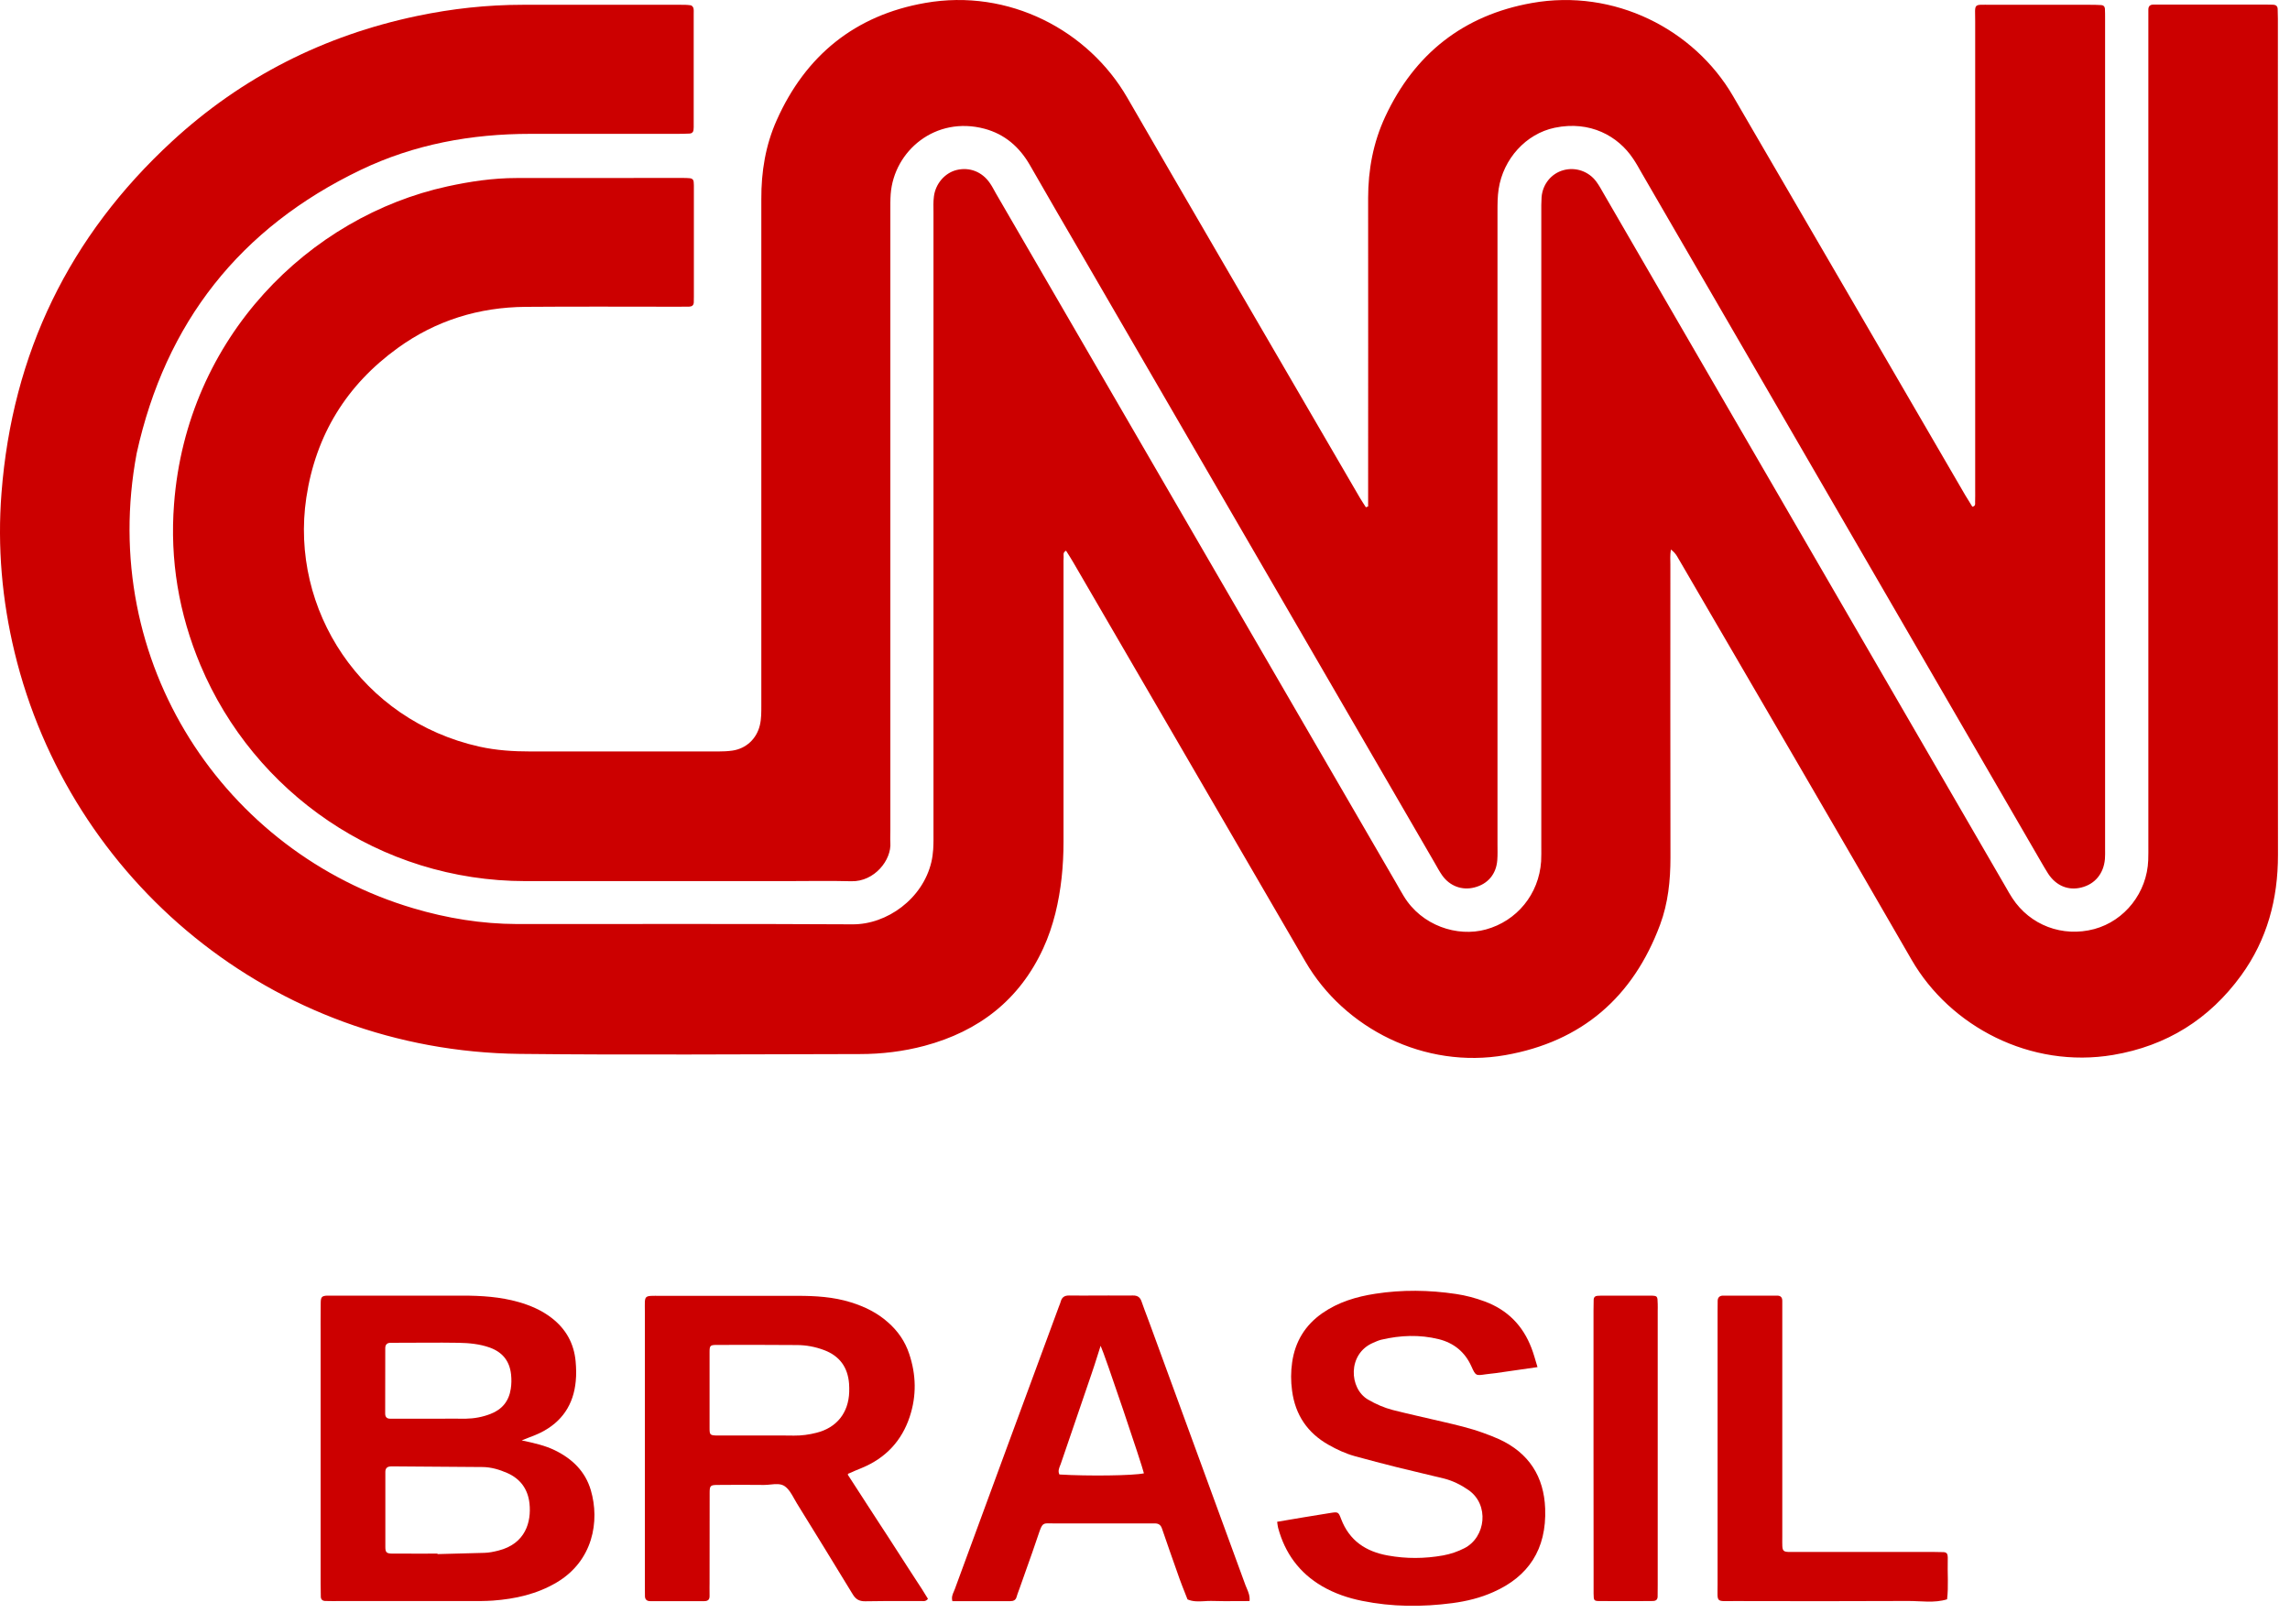 <svg width="55" height="39" viewBox="0 0 55 39" fill="none" xmlns="http://www.w3.org/2000/svg">
<path d="M41.252 34.789C41.252 33.699 41.252 32.605 41.252 31.514C41.252 31.423 41.252 31.332 41.254 31.241C41.257 31.157 41.308 31.119 41.385 31.119C41.818 31.119 42.25 31.119 42.682 31.119C42.764 31.119 42.806 31.159 42.806 31.243C42.806 31.334 42.806 31.425 42.806 31.516C42.806 33.313 42.806 35.11 42.806 36.906C42.806 37.315 42.774 37.275 43.169 37.275C44.249 37.275 45.331 37.275 46.411 37.275C46.502 37.275 46.593 37.278 46.684 37.28C46.733 37.282 46.769 37.306 46.776 37.359C46.78 37.392 46.783 37.427 46.78 37.462C46.771 37.78 46.801 38.098 46.764 38.413C46.453 38.509 46.135 38.451 45.822 38.453C44.433 38.46 43.045 38.458 41.659 38.455C41.198 38.455 41.252 38.507 41.252 38.065C41.25 36.972 41.252 35.881 41.252 34.789Z" fill="#CC0000"/>
<path d="M38.272 34.794C38.272 33.691 38.272 32.586 38.272 31.484C38.272 31.393 38.274 31.301 38.276 31.21C38.279 31.159 38.309 31.128 38.363 31.124C38.398 31.122 38.43 31.119 38.465 31.119C38.853 31.119 39.239 31.117 39.627 31.119C39.81 31.122 39.81 31.124 39.814 31.318C39.817 31.374 39.814 31.432 39.814 31.488C39.814 33.684 39.814 35.881 39.814 38.077C39.814 38.168 39.812 38.259 39.812 38.35C39.81 38.418 39.772 38.451 39.707 38.453C39.683 38.453 39.662 38.455 39.639 38.455C39.242 38.455 38.842 38.458 38.444 38.455C38.281 38.455 38.276 38.451 38.274 38.278C38.272 38.06 38.274 37.846 38.274 37.628C38.272 36.682 38.272 35.738 38.272 34.794Z" fill="#CC0000"/>
<path d="M36.927 32.836C36.569 32.887 36.242 32.934 35.917 32.981C35.837 32.992 35.758 32.997 35.681 33.009C35.445 33.044 35.442 33.046 35.34 32.819C35.185 32.474 34.921 32.257 34.556 32.165C34.094 32.051 33.631 32.07 33.17 32.179C33.105 32.196 33.042 32.224 32.979 32.252C32.361 32.516 32.399 33.35 32.857 33.616C33.046 33.726 33.243 33.812 33.451 33.866C33.848 33.967 34.248 34.053 34.645 34.147C34.977 34.224 35.309 34.301 35.629 34.418C35.758 34.464 35.884 34.513 36.008 34.569C36.719 34.897 37.083 35.464 37.111 36.235C37.147 37.214 36.707 37.866 35.87 38.237C35.557 38.378 35.225 38.459 34.886 38.504C34.159 38.6 33.434 38.597 32.712 38.45C32.376 38.382 32.055 38.273 31.756 38.1C31.207 37.78 30.861 37.305 30.697 36.696C30.686 36.654 30.683 36.611 30.674 36.551C31.109 36.478 31.534 36.404 31.959 36.338C32.137 36.31 32.147 36.315 32.21 36.483C32.408 37.004 32.803 37.266 33.334 37.361C33.776 37.441 34.218 37.438 34.659 37.359C34.839 37.326 35.01 37.268 35.174 37.184C35.685 36.92 35.777 36.139 35.267 35.787C35.087 35.663 34.895 35.567 34.685 35.513C34.311 35.42 33.932 35.336 33.558 35.242C33.217 35.158 32.876 35.067 32.537 34.974C32.317 34.913 32.111 34.817 31.913 34.705C31.403 34.418 31.109 33.985 31.032 33.401C31.001 33.172 31.001 32.95 31.034 32.721C31.106 32.221 31.347 31.827 31.761 31.539C32.144 31.273 32.577 31.144 33.03 31.074C33.675 30.974 34.323 30.983 34.968 31.079C35.204 31.114 35.433 31.175 35.66 31.259C36.207 31.462 36.576 31.838 36.782 32.378C36.833 32.509 36.871 32.651 36.927 32.836Z" fill="#CC0000"/>
<path fill-rule="evenodd" clip-rule="evenodd" d="M29.733 38.456C29.825 38.455 29.918 38.455 30.011 38.455C30.023 38.334 29.983 38.24 29.945 38.151C29.934 38.127 29.924 38.103 29.915 38.079C29.15 35.985 28.384 33.892 27.617 31.801C27.597 31.748 27.577 31.695 27.558 31.643C27.509 31.514 27.461 31.386 27.416 31.256C27.381 31.154 27.315 31.114 27.21 31.116C27.082 31.118 26.954 31.117 26.825 31.117C26.76 31.117 26.695 31.116 26.63 31.116C26.524 31.116 26.418 31.117 26.312 31.117C26.099 31.118 25.886 31.119 25.674 31.116C25.567 31.116 25.504 31.158 25.476 31.261C25.467 31.296 25.453 31.328 25.44 31.361C25.436 31.37 25.433 31.38 25.429 31.39C24.594 33.651 23.76 35.913 22.93 38.174C22.924 38.191 22.916 38.208 22.909 38.225C22.879 38.292 22.848 38.363 22.874 38.457H24.265C24.34 38.457 24.396 38.434 24.417 38.352C24.43 38.306 24.447 38.26 24.464 38.214C24.471 38.196 24.478 38.177 24.485 38.158C24.534 38.017 24.584 37.877 24.634 37.736C24.741 37.437 24.847 37.138 24.947 36.838C25.031 36.585 25.051 36.585 25.225 36.589C25.25 36.59 25.278 36.59 25.31 36.59C25.735 36.589 26.16 36.589 26.586 36.59C26.799 36.59 27.011 36.59 27.224 36.59H27.736C27.825 36.59 27.879 36.625 27.909 36.717C28.029 37.07 28.153 37.42 28.277 37.771C28.293 37.817 28.309 37.862 28.325 37.908C28.367 38.025 28.413 38.141 28.459 38.257C28.48 38.31 28.501 38.362 28.521 38.415C28.652 38.473 28.788 38.465 28.923 38.458C28.979 38.454 29.034 38.451 29.09 38.452C29.304 38.459 29.518 38.458 29.733 38.456ZM27.474 35.387C27.437 35.21 26.528 32.516 26.434 32.324C26.406 32.411 26.379 32.495 26.354 32.576C26.307 32.724 26.263 32.864 26.214 33.004C26.092 33.364 25.968 33.724 25.845 34.084C25.722 34.443 25.598 34.803 25.476 35.163C25.471 35.176 25.466 35.19 25.46 35.203C25.434 35.27 25.406 35.339 25.445 35.415C26.133 35.457 27.22 35.443 27.474 35.387Z" fill="#CC0000"/>
<path fill-rule="evenodd" clip-rule="evenodd" d="M20.617 35.814C20.531 35.68 20.445 35.547 20.359 35.416C20.363 35.411 20.367 35.406 20.37 35.403C20.378 35.392 20.382 35.386 20.389 35.39C20.492 35.343 20.595 35.299 20.7 35.257C21.271 35.021 21.659 34.607 21.85 34.025C22.016 33.523 22.005 33.018 21.836 32.516C21.738 32.219 21.565 31.969 21.329 31.762C21.07 31.53 20.766 31.383 20.436 31.28C20.018 31.149 19.587 31.124 19.153 31.124H15.873C15.659 31.124 15.563 31.116 15.52 31.159C15.477 31.203 15.488 31.299 15.488 31.507V38.095C15.488 38.135 15.488 38.175 15.489 38.215C15.489 38.254 15.49 38.294 15.49 38.334C15.49 38.418 15.537 38.457 15.616 38.457H16.913C16.995 38.457 17.042 38.427 17.042 38.338C17.04 38.27 17.041 38.201 17.041 38.133C17.042 38.098 17.042 38.064 17.042 38.03C17.043 37.665 17.043 37.301 17.043 36.938C17.043 36.574 17.043 36.21 17.044 35.845C17.044 35.687 17.065 35.668 17.222 35.666L17.224 35.666C17.6 35.663 17.973 35.661 18.349 35.666C18.399 35.666 18.452 35.661 18.505 35.656C18.63 35.643 18.755 35.631 18.849 35.698C18.948 35.769 19.014 35.887 19.078 36.003C19.099 36.04 19.119 36.077 19.141 36.112C19.59 36.836 20.036 37.563 20.48 38.292C20.553 38.413 20.637 38.462 20.782 38.46C21.07 38.454 21.36 38.455 21.65 38.455C21.816 38.456 21.981 38.456 22.147 38.455C22.153 38.455 22.159 38.455 22.165 38.456C22.201 38.457 22.243 38.459 22.287 38.401C22.194 38.244 22.091 38.087 21.987 37.929C21.932 37.844 21.877 37.76 21.822 37.675C21.663 37.425 21.502 37.177 21.341 36.929C21.274 36.827 21.208 36.725 21.142 36.624C21.04 36.467 20.939 36.312 20.838 36.156C20.764 36.042 20.69 35.928 20.617 35.814ZM17.886 34.479C17.996 34.479 18.105 34.479 18.215 34.479C18.286 34.479 18.357 34.478 18.427 34.478C18.64 34.478 18.855 34.477 19.069 34.481C19.253 34.483 19.433 34.458 19.609 34.413C20.095 34.292 20.38 33.934 20.396 33.432C20.399 33.364 20.396 33.297 20.392 33.229C20.361 32.839 20.165 32.57 19.8 32.43C19.585 32.348 19.363 32.306 19.134 32.306C18.496 32.301 17.86 32.301 17.224 32.303C17.056 32.303 17.042 32.318 17.042 32.472C17.04 33.084 17.04 33.698 17.042 34.31C17.042 34.465 17.058 34.476 17.227 34.479C17.446 34.48 17.666 34.48 17.886 34.479Z" fill="#CC0000"/>
<path fill-rule="evenodd" clip-rule="evenodd" d="M12.53 34.596C12.836 34.661 13.091 34.719 13.327 34.834C13.743 35.037 14.057 35.339 14.19 35.792C14.409 36.535 14.244 37.493 13.365 38.011C12.893 38.289 12.376 38.404 11.838 38.444C11.65 38.456 11.46 38.456 11.271 38.455L8.084 38.455C8.061 38.455 8.039 38.456 8.016 38.456C7.947 38.456 7.879 38.456 7.811 38.453C7.745 38.451 7.705 38.416 7.705 38.346C7.703 38.243 7.701 38.14 7.701 38.039V31.965C7.701 31.908 7.701 31.852 7.7 31.795C7.7 31.624 7.7 31.453 7.703 31.283C7.705 31.15 7.734 31.124 7.862 31.119C7.9 31.118 7.938 31.118 7.976 31.119C7.995 31.119 8.014 31.119 8.033 31.119H11.104C11.56 31.119 12.014 31.147 12.455 31.273C12.743 31.355 13.012 31.472 13.248 31.654C13.591 31.918 13.785 32.266 13.825 32.696C13.839 32.853 13.844 33.016 13.828 33.173C13.776 33.738 13.496 34.154 12.986 34.409C12.905 34.45 12.819 34.483 12.719 34.521C12.661 34.544 12.599 34.567 12.53 34.596ZM10.506 37.315C10.385 37.315 10.264 37.316 10.143 37.316C9.901 37.316 9.658 37.317 9.417 37.315C9.283 37.313 9.255 37.285 9.255 37.156C9.254 36.756 9.254 36.355 9.255 35.953C9.255 35.753 9.255 35.553 9.255 35.353C9.255 35.271 9.295 35.227 9.375 35.222C9.38 35.222 9.386 35.221 9.392 35.221C9.398 35.22 9.404 35.22 9.41 35.22C10.137 35.224 10.864 35.229 11.591 35.236C11.796 35.238 11.995 35.297 12.182 35.379C12.5 35.519 12.68 35.769 12.717 36.112C12.764 36.551 12.624 37.079 11.969 37.243C11.857 37.271 11.747 37.294 11.635 37.297C11.261 37.308 10.887 37.318 10.511 37.327C10.506 37.322 10.506 37.318 10.506 37.315ZM9.372 34.075H10.328C10.518 34.073 10.708 34.074 10.899 34.074C10.994 34.075 11.089 34.075 11.184 34.075C11.389 34.072 11.591 34.035 11.782 33.96C12.06 33.853 12.224 33.652 12.268 33.355C12.285 33.243 12.287 33.131 12.275 33.016C12.24 32.685 12.065 32.474 11.756 32.364C11.516 32.28 11.268 32.257 11.018 32.252C10.759 32.247 10.499 32.248 10.239 32.249C10.135 32.25 10.03 32.25 9.926 32.25H9.925C9.743 32.25 9.561 32.25 9.379 32.252C9.297 32.252 9.253 32.297 9.253 32.379C9.251 32.902 9.251 33.425 9.251 33.949C9.251 34.033 9.288 34.075 9.372 34.075Z" fill="#CC0000"/>
<path d="M40.13 13.199C40.108 13.341 40.118 13.451 40.118 13.561C40.118 15.906 40.115 18.252 40.12 20.598C40.12 21.149 40.064 21.691 39.872 22.208C39.223 23.951 37.991 25.02 36.151 25.343C34.22 25.682 32.287 24.707 31.352 23.095C30.216 21.137 29.078 19.18 27.939 17.224C27.219 15.986 26.497 14.745 25.777 13.507C25.721 13.411 25.663 13.32 25.604 13.227C25.52 13.271 25.55 13.334 25.546 13.383C25.541 13.439 25.543 13.498 25.543 13.554C25.543 15.773 25.543 17.995 25.543 20.215C25.543 20.796 25.487 21.373 25.347 21.939C25.274 22.226 25.181 22.507 25.057 22.775C24.487 24.016 23.51 24.77 22.205 25.119C21.698 25.254 21.177 25.317 20.651 25.317C17.927 25.32 15.204 25.343 12.483 25.313C6.527 25.245 1.672 21.133 0.351 15.67C0.048 14.414 -0.065 13.136 0.036 11.841C0.295 8.486 1.663 5.669 4.134 3.393C5.81 1.849 7.78 0.853 10.015 0.384C10.854 0.208 11.7 0.115 12.556 0.115C13.82 0.117 15.085 0.115 16.35 0.115C16.429 0.115 16.509 0.115 16.588 0.127C16.614 0.129 16.644 0.164 16.654 0.192C16.665 0.234 16.661 0.283 16.661 0.328C16.661 1.215 16.661 2.103 16.661 2.991C16.661 3.035 16.663 3.082 16.656 3.127C16.649 3.176 16.614 3.206 16.565 3.208C16.462 3.213 16.359 3.215 16.259 3.215C15.085 3.215 13.912 3.215 12.738 3.215C11.319 3.215 9.949 3.465 8.666 4.08C5.765 5.47 3.975 7.746 3.283 10.886C2.336 15.925 5.403 20.476 9.926 21.815C10.737 22.056 11.567 22.191 12.416 22.194C15.104 22.196 17.792 22.186 20.48 22.201C21.303 22.205 22.161 21.588 22.369 20.705C22.392 20.607 22.406 20.504 22.413 20.401C22.423 20.254 22.42 20.105 22.42 19.958C22.42 15.005 22.42 10.052 22.42 5.098C22.42 4.972 22.413 4.846 22.43 4.722C22.467 4.414 22.691 4.155 22.972 4.084C23.283 4.007 23.589 4.124 23.776 4.4C23.828 4.475 23.87 4.556 23.914 4.636C27.123 10.166 30.333 15.696 33.542 21.226C33.598 21.324 33.654 21.425 33.713 21.521C34.141 22.233 35.001 22.514 35.688 22.324C36.429 22.121 36.962 21.479 37.014 20.687C37.021 20.563 37.018 20.437 37.018 20.31C37.018 15.243 37.018 10.178 37.018 5.11C37.018 4.984 37.016 4.86 37.025 4.734C37.051 4.421 37.261 4.166 37.551 4.087C37.843 4.007 38.157 4.115 38.339 4.362C38.407 4.454 38.461 4.554 38.517 4.652C41.736 10.203 44.954 15.755 48.173 21.306C48.224 21.395 48.274 21.486 48.33 21.57C48.757 22.224 49.538 22.518 50.298 22.315C51.034 22.116 51.567 21.437 51.595 20.659C51.6 20.532 51.598 20.409 51.598 20.282C51.598 13.701 51.598 7.119 51.598 0.538C51.598 0.435 51.6 0.332 51.598 0.23C51.598 0.143 51.644 0.11 51.724 0.11C51.78 0.11 51.838 0.11 51.894 0.11C52.738 0.11 53.58 0.11 54.424 0.11C54.48 0.11 54.538 0.11 54.594 0.113C54.657 0.115 54.702 0.145 54.704 0.215C54.706 0.295 54.709 0.374 54.709 0.454C54.709 7.15 54.706 13.843 54.711 20.539C54.711 21.595 54.452 22.567 53.828 23.427C53.063 24.479 52.039 25.121 50.751 25.338C48.772 25.672 46.836 24.658 45.908 23.046C44.073 19.862 42.217 16.691 40.368 13.514C40.305 13.418 40.267 13.297 40.13 13.199Z" fill="#CC0000"/>
<path d="M32.859 12.164C32.859 12.052 32.859 11.942 32.859 11.83C32.859 9.472 32.862 7.115 32.859 4.76C32.859 4.078 32.981 3.423 33.269 2.804C33.972 1.293 35.15 0.365 36.787 0.073C38.773 -0.282 40.69 0.704 41.623 2.307C42.64 4.057 43.659 5.806 44.678 7.556C45.52 9.003 46.359 10.449 47.2 11.893C47.257 11.989 47.315 12.082 47.371 12.171C47.453 12.154 47.437 12.101 47.437 12.061C47.441 11.958 47.439 11.855 47.439 11.752C47.439 8.007 47.439 4.26 47.439 0.515C47.439 0.064 47.376 0.115 47.836 0.115C48.622 0.113 49.407 0.115 50.195 0.115C50.286 0.115 50.377 0.117 50.468 0.122C50.517 0.124 50.552 0.155 50.555 0.209C50.559 0.288 50.559 0.367 50.559 0.447C50.559 7.096 50.559 13.745 50.559 20.395C50.559 20.474 50.562 20.553 50.555 20.633C50.524 20.983 50.316 21.236 49.987 21.317C49.676 21.395 49.384 21.276 49.194 20.988C49.131 20.892 49.077 20.794 49.019 20.696C45.824 15.185 42.628 9.673 39.433 4.162C39.365 4.043 39.3 3.923 39.222 3.809C38.862 3.269 38.191 2.891 37.341 3.068C36.646 3.213 36.104 3.821 35.994 4.538C35.966 4.72 35.966 4.9 35.966 5.082C35.966 10.15 35.966 15.215 35.966 20.282C35.966 20.409 35.971 20.532 35.961 20.659C35.936 20.995 35.735 21.233 35.412 21.315C35.113 21.392 34.818 21.282 34.636 21.023C34.571 20.93 34.517 20.829 34.461 20.731C31.651 15.89 28.844 11.049 26.034 6.208C25.599 5.461 25.164 4.715 24.734 3.963C24.484 3.529 24.131 3.222 23.645 3.092C22.469 2.779 21.471 3.622 21.392 4.662C21.382 4.797 21.384 4.935 21.384 5.071C21.384 10.024 21.384 14.977 21.384 19.93C21.384 20.032 21.378 20.135 21.384 20.238C21.415 20.654 21.003 21.18 20.447 21.166C19.924 21.152 19.4 21.163 18.876 21.163C16.791 21.163 14.706 21.163 12.623 21.163C9.119 21.163 6.102 19.033 4.816 15.979C4.295 14.741 4.077 13.446 4.18 12.108C4.484 8.089 7.439 5.199 10.746 4.477C11.293 4.358 11.843 4.276 12.404 4.276C13.736 4.274 15.068 4.274 16.401 4.274C16.457 4.274 16.515 4.276 16.572 4.281C16.621 4.286 16.656 4.314 16.66 4.363C16.667 4.419 16.665 4.477 16.665 4.533C16.665 5.398 16.665 6.264 16.665 7.129C16.665 7.173 16.663 7.22 16.663 7.264C16.66 7.334 16.616 7.363 16.553 7.365C16.462 7.367 16.37 7.367 16.279 7.367C15.061 7.367 13.841 7.36 12.623 7.37C11.501 7.379 10.468 7.697 9.554 8.358C8.322 9.248 7.584 10.447 7.357 11.953C6.955 14.64 8.682 17.304 11.518 17.934C11.92 18.023 12.329 18.049 12.74 18.049C14.243 18.049 15.746 18.049 17.252 18.049C17.366 18.049 17.481 18.044 17.593 18.028C17.923 17.979 18.173 17.743 18.25 17.418C18.287 17.262 18.285 17.103 18.285 16.942C18.285 14.072 18.285 11.204 18.285 8.334C18.285 7.15 18.287 5.965 18.285 4.783C18.282 4.127 18.385 3.489 18.654 2.888C19.349 1.328 20.541 0.365 22.219 0.071C24.232 -0.284 26.141 0.732 27.072 2.342C28.523 4.853 29.987 7.358 31.445 9.867C31.852 10.566 32.256 11.264 32.663 11.96C32.708 12.037 32.759 12.11 32.806 12.185C32.817 12.178 32.839 12.171 32.859 12.164Z" fill="#CC0000"/>
</svg>
